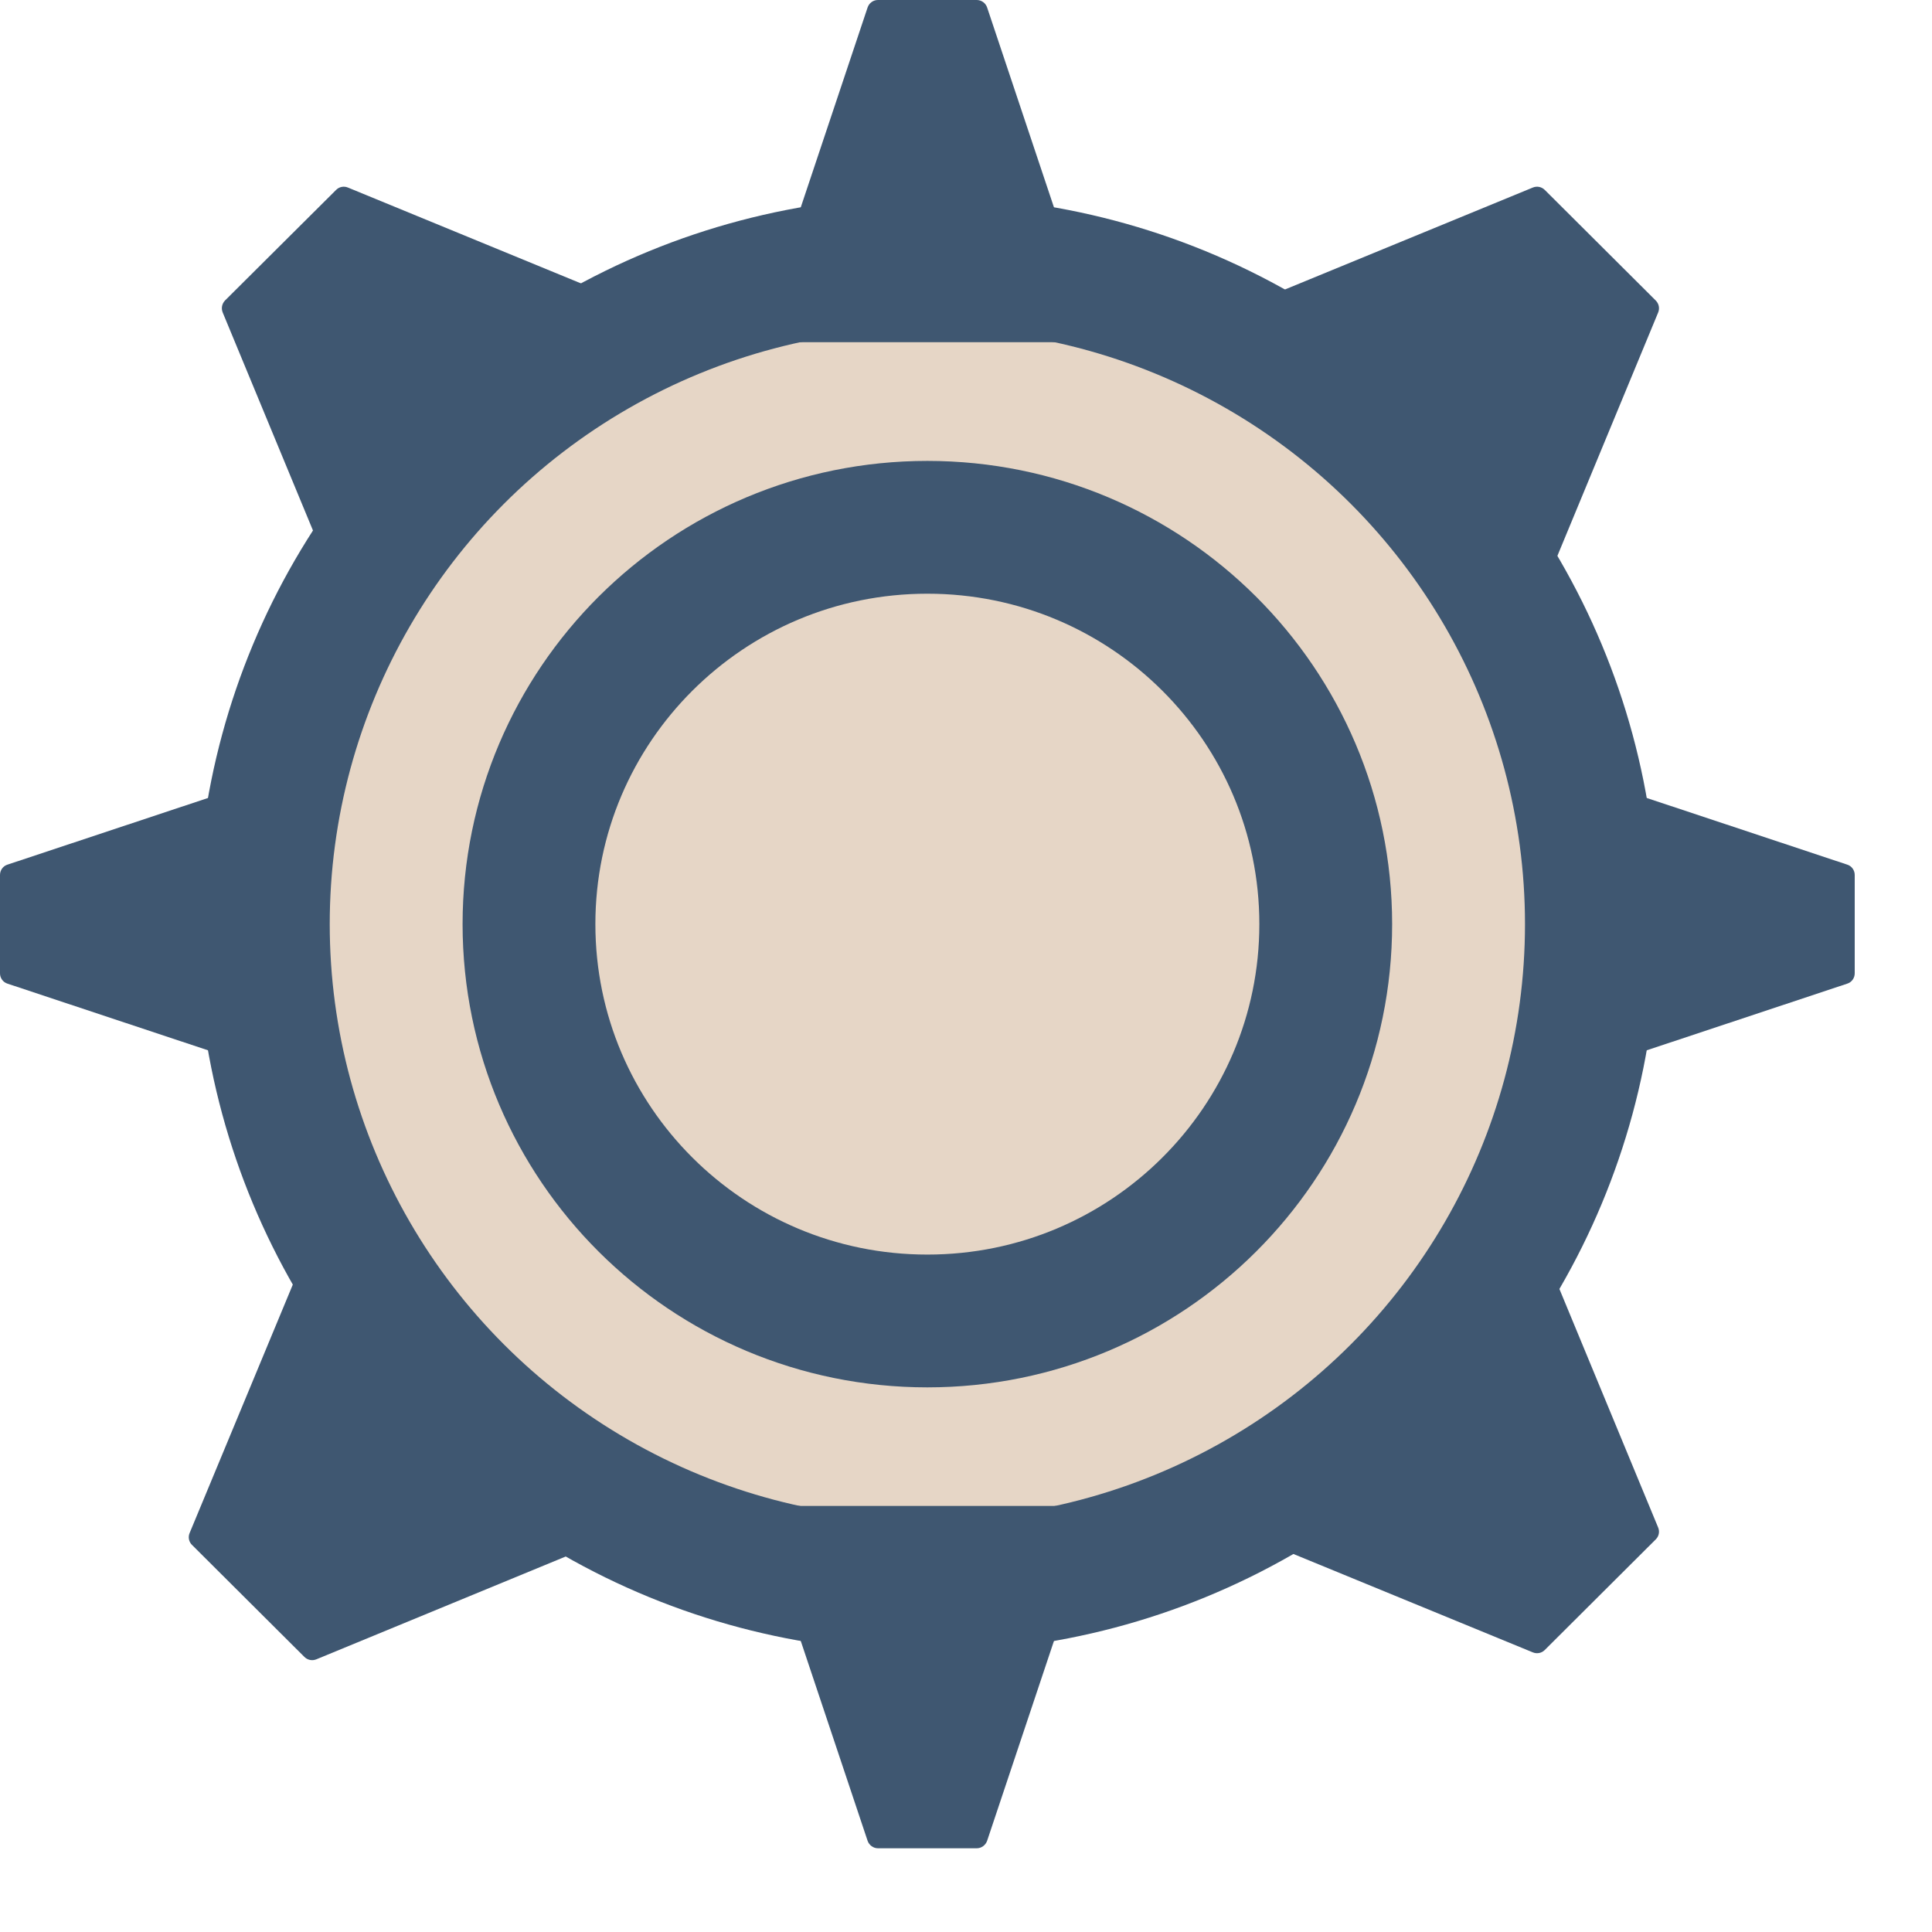 <svg width="15" height="15" viewBox="0 0 15 15" fill="none" xmlns="http://www.w3.org/2000/svg">
<path d="M0.058 7.637C0.023 7.626 0 7.593 0 7.557L0 6.793C0 6.757 0.023 6.724 0.058 6.713L2.555 5.883C2.61 5.865 2.667 5.906 2.667 5.964V8.386C2.667 8.444 2.61 8.485 2.555 8.467L0.058 7.637Z" fill="#3F5771"/>
<path d="M14.342 6.713C14.377 6.724 14.4 6.757 14.4 6.793V7.557C14.4 7.593 14.377 7.626 14.342 7.637L11.845 8.467C11.79 8.485 11.733 8.444 11.733 8.386V5.964C11.733 5.906 11.79 5.865 11.845 5.883L14.342 6.713Z" fill="#3F5771"/>
<path d="M2.456 12.883C2.424 12.896 2.388 12.889 2.363 12.864L1.491 11.995C1.466 11.971 1.459 11.934 1.472 11.903L2.747 8.833C2.77 8.777 2.842 8.763 2.885 8.806L5.564 11.475C5.606 11.518 5.592 11.59 5.536 11.613L2.456 12.883Z" fill="#3F5771"/>
<path d="M1.729 2.426C1.716 2.394 1.723 2.358 1.747 2.333L2.609 1.475C2.633 1.45 2.67 1.443 2.701 1.456L5.738 2.705C5.794 2.728 5.809 2.8 5.766 2.843L3.12 5.479C3.077 5.522 3.005 5.508 2.982 5.452L1.729 2.426Z" fill="#3F5771"/>
<path d="M12.874 11.86C12.887 11.891 12.88 11.928 12.855 11.952L11.993 12.811C11.969 12.835 11.933 12.842 11.901 12.829L8.864 11.581C8.808 11.557 8.794 11.485 8.837 11.443L11.482 8.806C11.525 8.763 11.598 8.778 11.621 8.833L12.874 11.86Z" fill="#3F5771"/>
<path d="M11.901 1.456C11.933 1.443 11.969 1.45 11.994 1.475L12.855 2.333C12.88 2.358 12.887 2.394 12.874 2.426L11.621 5.452C11.598 5.508 11.525 5.522 11.483 5.479L8.837 2.843C8.794 2.8 8.808 2.728 8.864 2.705L11.901 1.456Z" fill="#3F5771"/>
<ellipse cx="7.2" cy="7.175" rx="5.671" ry="5.651" fill="#3F5771"/>
<ellipse cx="7.2" cy="7.175" rx="4.64" ry="4.624" fill="#E6D6C6"/>
<path d="M10.293 7.175C10.293 8.875 8.91 10.256 7.2 10.256C5.49 10.256 4.107 8.875 4.107 7.175C4.107 5.475 5.49 4.094 7.2 4.094C8.91 4.094 10.293 5.475 10.293 7.175Z" stroke="#3F5771" stroke-width="1.031"/>
<path d="M6.736 0.058C6.748 0.023 6.78 0 6.816 0H7.583C7.62 0 7.652 0.023 7.664 0.058L8.496 2.546C8.514 2.601 8.473 2.657 8.416 2.657H5.984C5.926 2.657 5.886 2.601 5.904 2.546L6.736 0.058Z" fill="#3F5771"/>
<path d="M7.664 14.292C7.652 14.326 7.62 14.35 7.583 14.35H6.817C6.78 14.35 6.748 14.326 6.736 14.292L5.904 11.804C5.886 11.749 5.926 11.692 5.984 11.692H8.416C8.474 11.692 8.514 11.749 8.496 11.804L7.664 14.292Z" fill="#3F5771"/>
</svg>
